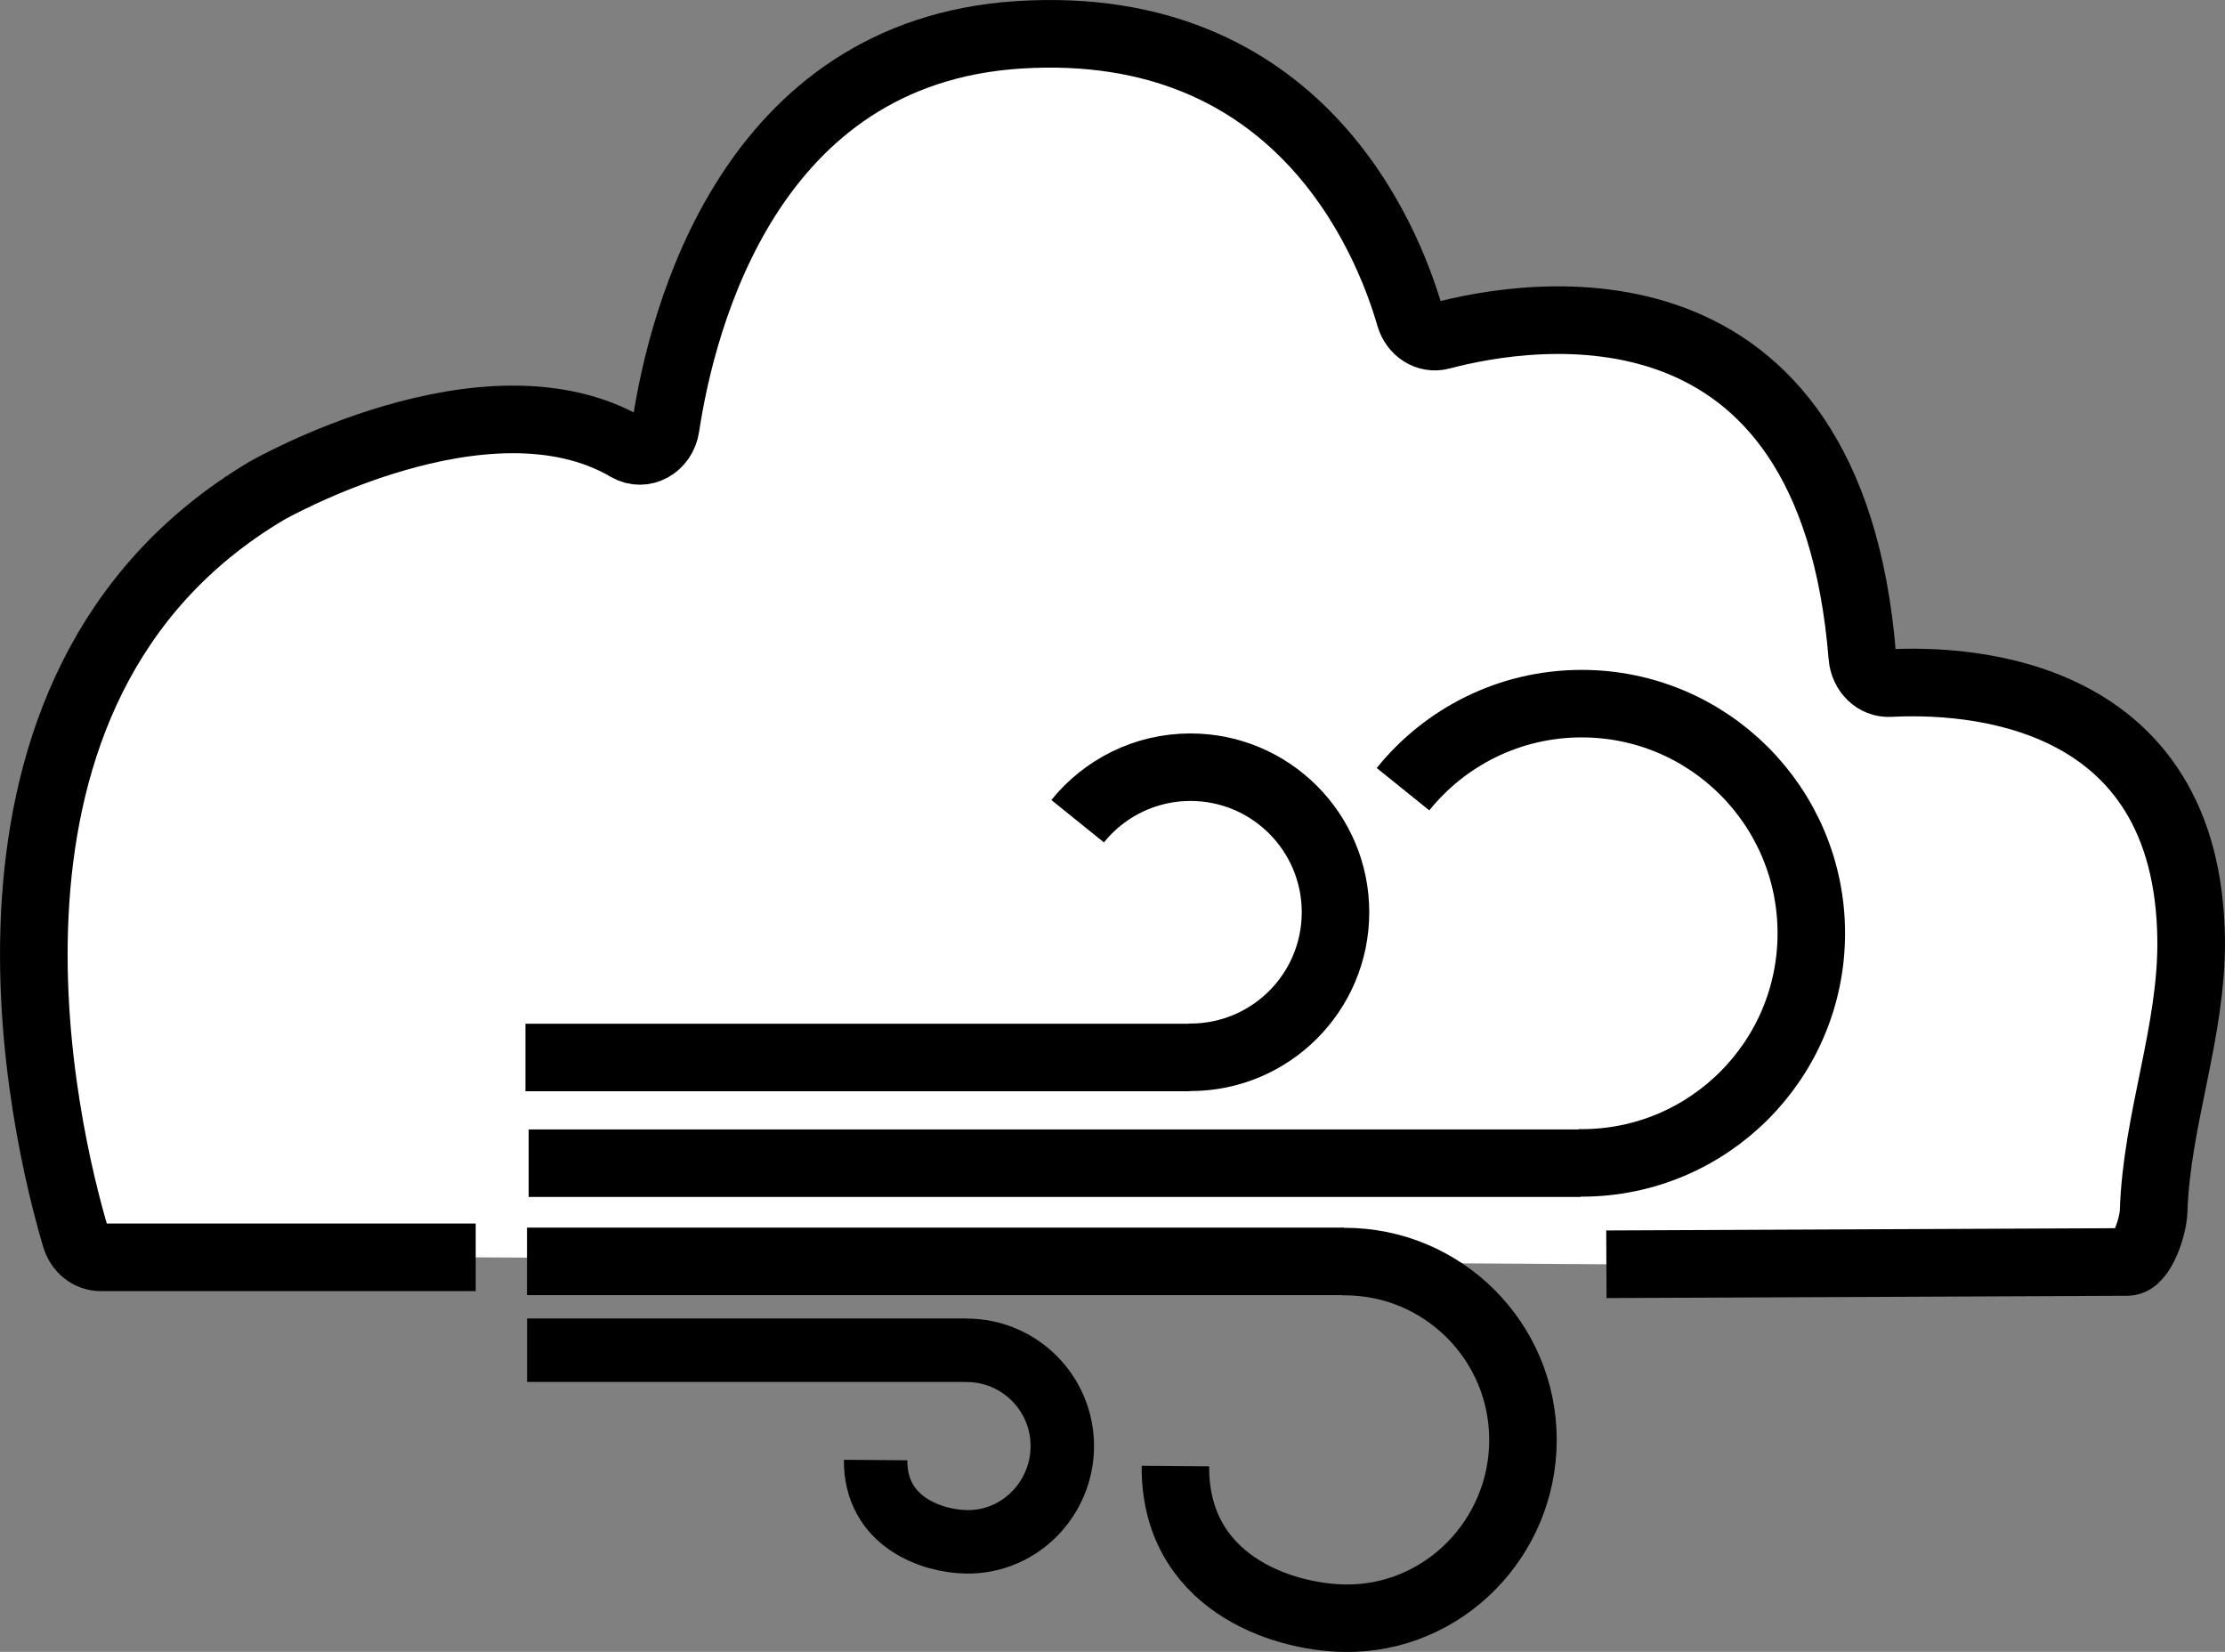 <?xml version="1.0" encoding="UTF-8"?>
<svg id="Layer_2" data-name="Layer 2" xmlns="http://www.w3.org/2000/svg" viewBox="0 0 230.73 171.28">
  <rect x="0" y="0" width="230.73" height="171.28" fill="#808080" stroke="none"/>
  <defs>
    <style>
      .cls-1, .cls-2, .cls-3 {
        fill: #fff;
      }

      .cls-1, .cls-2, .cls-3, .cls-4, .cls-5 {
        stroke: #000;
        stroke-miterlimit: 10;
      }

      .cls-1, .cls-4 {
        stroke-width: 6.58px;
      }

      .cls-2, .cls-5 {
        stroke-width: 7px;
      }

      .cls-3 {
        stroke-width: 7.01px;
      }

      .cls-4, .cls-5 {
        fill: none;
      }
    </style>
  </defs>
  <g id="Layer_1-2" data-name="Layer 1">
    <g>
      <path class="cls-3" d="M166.58,131.09l54.05-.24c1.46-.02,2.65-3.66,2.7-5.26h0c.3-9.5,3.98-18.6,3.89-28.11-.26-26.06-23.29-27.07-31.25-26.65-1.48.08-2.72-1.14-2.85-2.76-3.29-40.86-34.49-35.69-43.69-33.25-1.4.37-2.8-.52-3.23-2.02-2.35-8.12-11.57-31.02-40.53-29.19-27.93,1.77-34.94,29.38-36.64,40.64-.3,2.01-2.31,3.11-3.94,2.16-14.66-8.59-37.47,4.5-37.47,4.5C-6.74,71.39,4.76,117.92,7.84,128.29c.37,1.24,1.41,2.08,2.6,2.08h38.89"/>
      <g>
        <g>
          <line class="cls-2" x1="54.65" y1="130.79" x2="139.33" y2="130.79"/>
          <path class="cls-5" d="M139.2,130.81c.08,0,.16,0,.24,0,10.21,0,18.49,8.28,18.49,18.49s-8.28,18.64-18.49,18.49c-6.66-.1-17.65-3.81-17.55-15.78"/>
          <g>
            <line class="cls-1" x1="54.66" y1="140" x2="100.16" y2="140"/>
            <path class="cls-4" d="M100.1,140.01s.09,0,.13,0c5.49,0,9.93,4.45,9.93,9.93s-4.45,10.02-9.93,9.93c-3.58-.05-9.48-2.05-9.43-8.48"/>
          </g>
        </g>
        <g>
          <line class="cls-2" x1="54.49" y1="109.65" x2="123.36" y2="109.65"/>
          <path class="cls-5" d="M123.25,109.63c.07,0,.13,0,.2,0,8.3,0,15.04-6.73,15.04-15.04,0-8.3-6.73-15.04-15.04-15.04-4.73,0-8.95,2.19-11.7,5.6"/>
        </g>
        <g>
          <line class="cls-2" x1="54.82" y1="120.61" x2="163.88" y2="120.61"/>
          <path class="cls-5" d="M163.71,120.58c.1,0,.21,0,.31,0,13.15,0,23.81-10.66,23.81-23.81,0-13.15-10.66-23.81-23.81-23.81-7.49,0-14.17,3.46-18.53,8.87"/>
        </g>
      </g>
    </g>
  </g>
</svg>